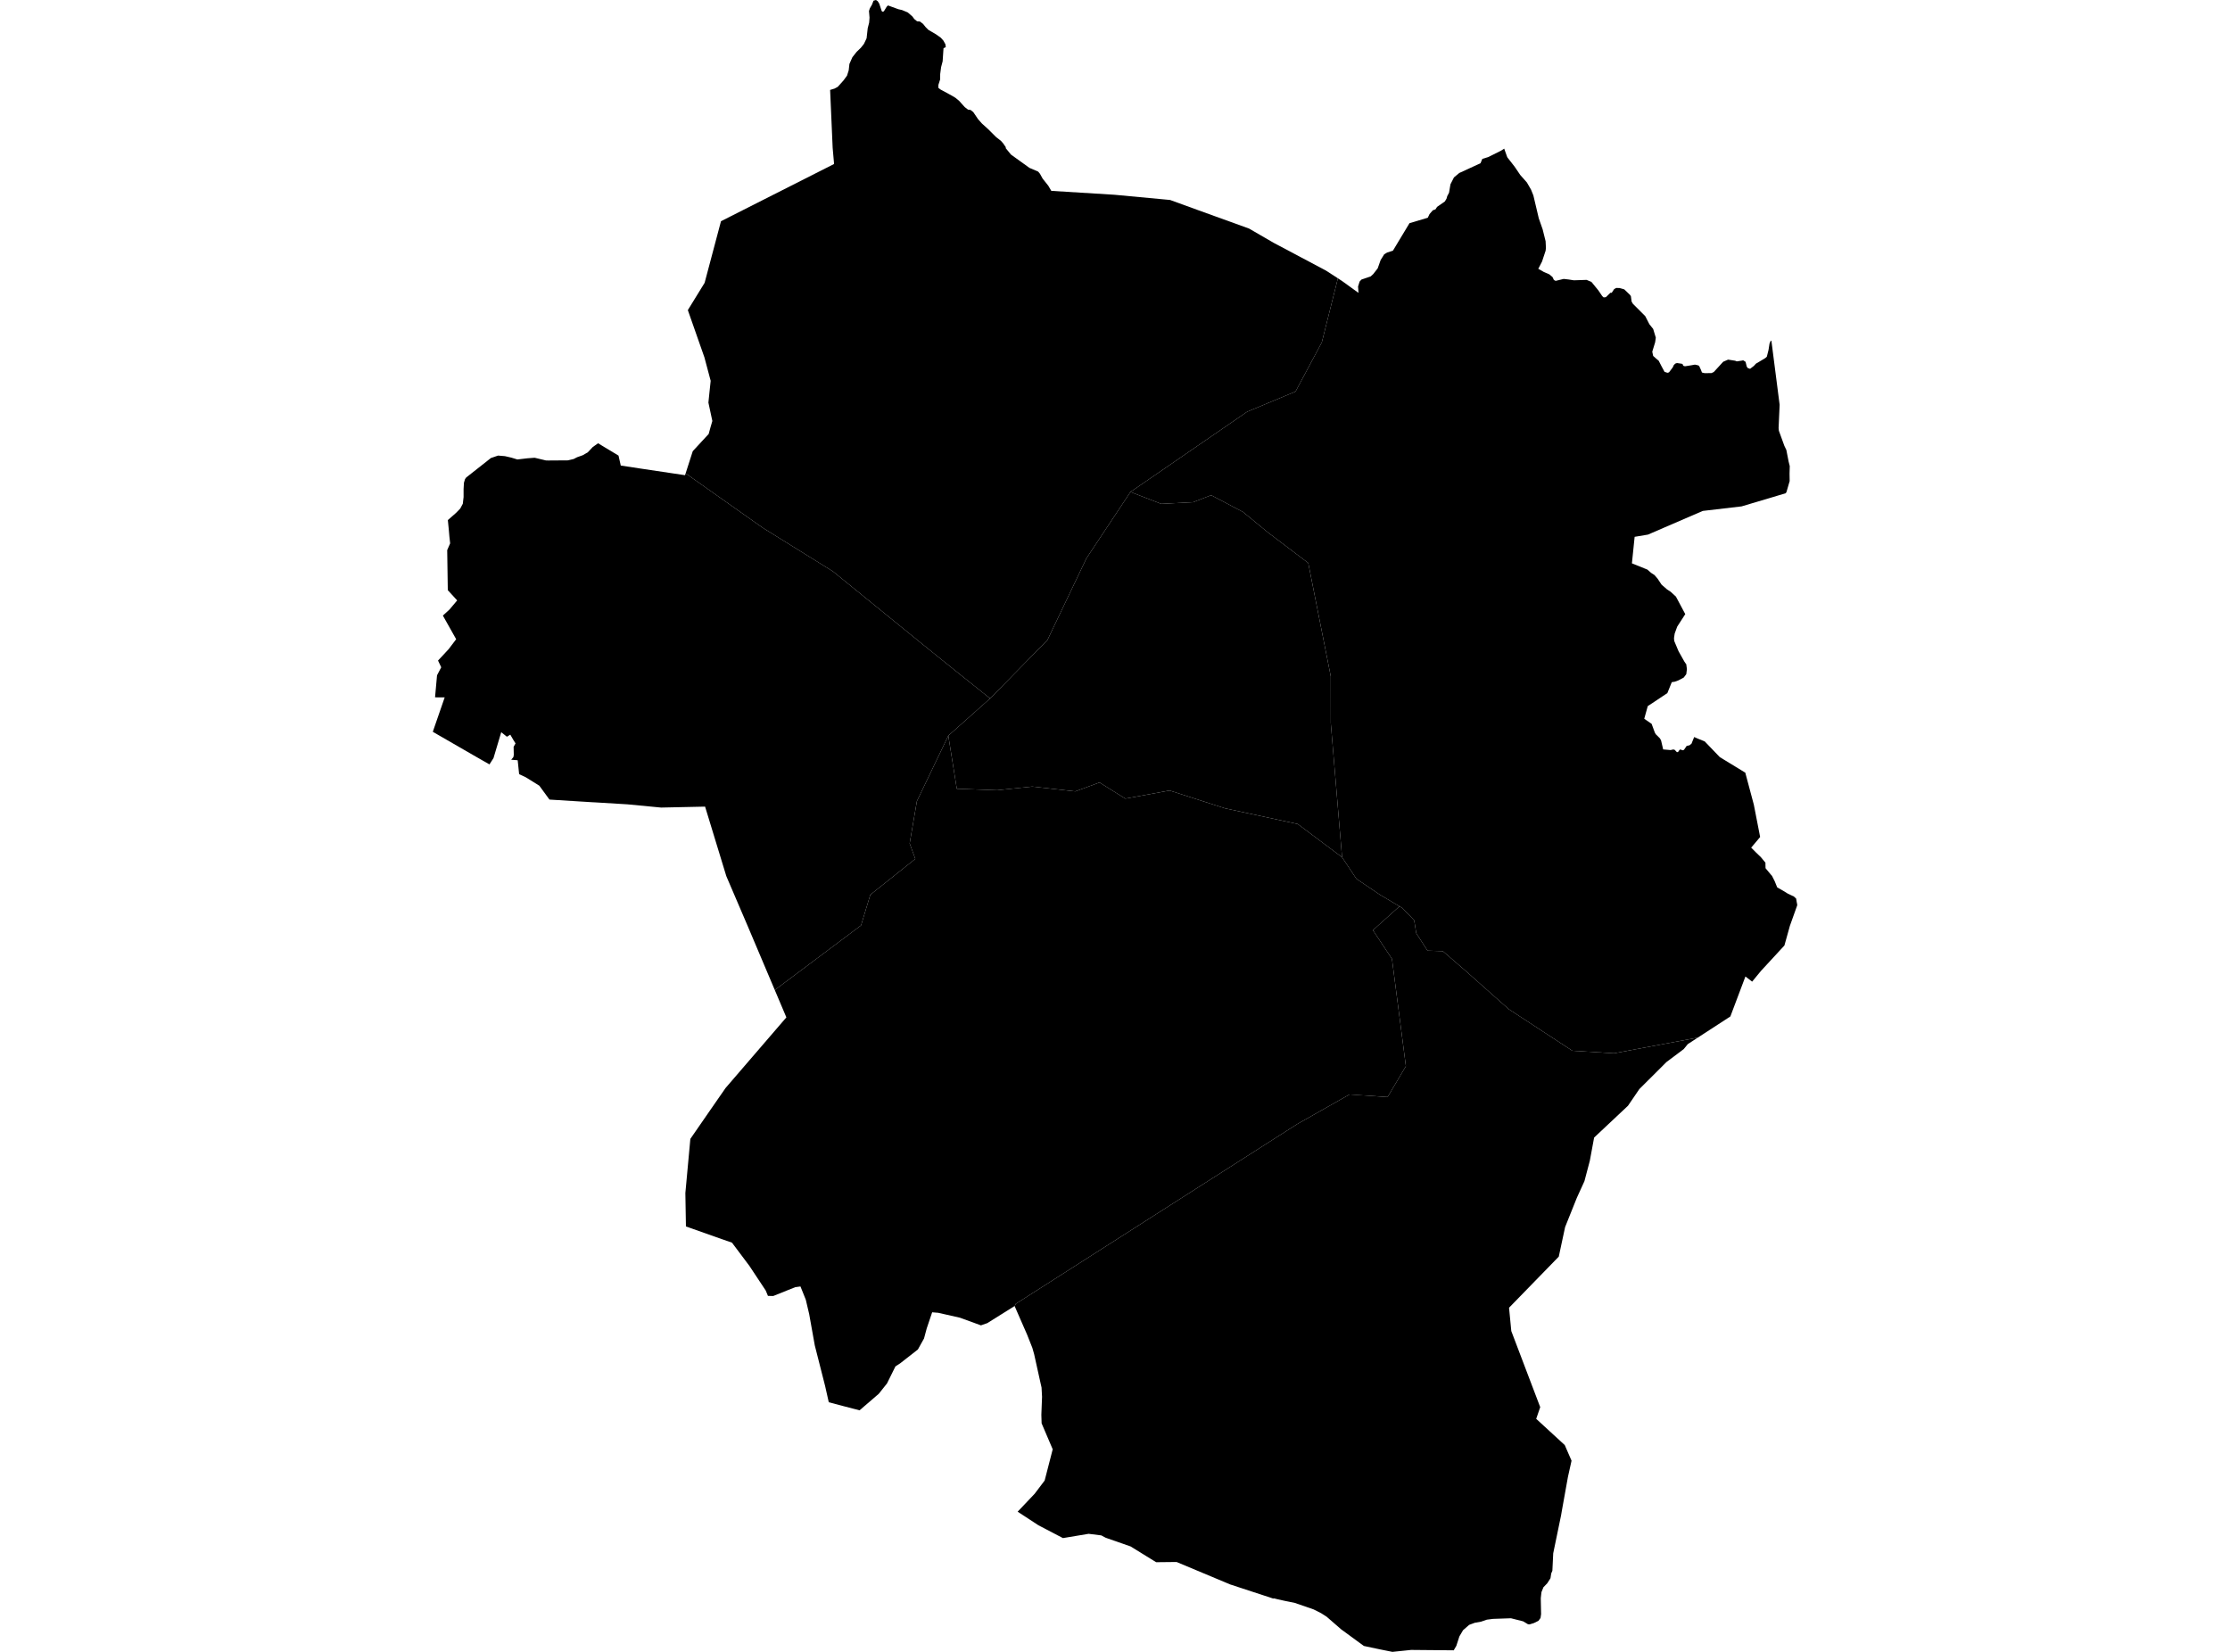 <?xml version='1.0'?>
<svg  baseProfile = 'tiny' width = '540' height = '400' stroke-linecap = 'round' stroke-linejoin = 'round' version='1.1' xmlns='http://www.w3.org/2000/svg'>
<path id='1509201001' title='1509201001'  d='M 239.758 169.139 253.627 155.005 263.082 135.197 273.746 119.123 281.183 122.007 288.922 121.602 293.285 119.909 301.019 123.988 307.075 128.965 316.795 136.327 322.25 163.79 322.255 175.134 324.985 207.579 314.251 199.537 296.591 195.724 283.225 191.421 272.495 193.384 266.249 189.473 260.398 191.631 249.957 190.463 241.469 191.352 231.693 190.998 229.637 178.148 239.758 169.139 Z' />
<path id='1509201002' title='1509201002'  d='M 324.985 207.579 328.455 212.802 334.152 216.657 338.891 219.466 332.459 225.247 337.068 232.191 340.44 258.171 336.008 265.645 326.785 265.026 314.139 272.189 245.962 315.73 245.711 316.312 245.687 316.256 239.079 320.395 237.539 320.935 232.46 319.088 227.172 317.888 226.619 317.847 225.726 317.768 224.405 321.688 223.754 324.111 222.266 326.781 217.991 330.12 216.829 330.878 214.796 334.99 212.792 337.511 208.141 341.51 204.178 340.478 200.69 339.552 199.797 335.594 197.3 325.776 195.942 318.195 195.123 314.717 193.835 311.517 192.551 311.694 187.24 313.828 185.961 313.8 185.421 312.498 181.463 306.526 177.245 300.903 174.71 300.029 166.101 296.983 165.962 288.899 167.171 275.779 172.013 268.775 174.599 265.045 174.706 264.896 175.696 263.464 176.873 262.096 190.421 246.358 187.616 239.735 208.504 224.085 210.75 216.662 221.642 207.979 220.275 204.23 222.028 194.007 229.637 178.148 231.693 190.998 241.469 191.352 249.957 190.463 260.398 191.631 266.249 189.473 272.495 193.384 283.225 191.421 296.591 195.724 314.251 199.537 324.985 207.579 Z' />
<path id='1509201003' title='1509201003'  d='M 411.129 251.255 408.706 252.832 407.715 254.041 403.525 257.185 402.39 258.325 396.976 263.715 394.223 267.757 386.019 275.463 384.982 281.067 383.675 286.021 381.833 290.058 378.996 297.132 377.461 304.294 365.42 316.665 365.964 322.316 372.596 339.766 372.968 340.738 371.996 343.571 378.908 349.924 380.554 353.71 379.68 357.63 378.201 365.867 378.015 366.955 376.117 376.132 375.912 380.355 375.633 381.006 375.452 382.173 374.671 383.392 373.745 384.35 373.266 385.54 373.103 386.996 373.113 387.708 373.178 390.852 373.043 391.796 372.545 392.48 371.429 393.028 370.378 393.349 370.01 393.312 368.829 392.605 365.88 391.861 361.56 392.01 360.053 392.2 358.63 392.689 357.114 392.959 355.751 393.465 354.286 394.749 353.397 396.251 352.653 398.544 352.021 399.623 341.71 399.53 337.171 400 334.05 399.372 330.264 398.568 324.776 394.554 321.26 391.498 319.92 390.638 318.093 389.717 313.567 388.154 310.939 387.61 309.419 387.275 308.405 387.019 308.372 387.108 297.903 383.675 284.918 378.238 279.965 378.29 279.918 378.262 273.779 374.471 267.756 372.369 266.682 371.797 263.617 371.411 257.394 372.448 251.459 369.346 246.427 366.053 250.548 361.709 252.966 358.509 254.915 350.947 252.231 344.659 252.166 342.594 252.334 338.231 252.213 335.985 251.975 334.943 250.417 327.902 249.98 326.372 248.72 323.191 245.711 316.312 245.962 315.73 314.139 272.189 326.785 265.026 336.008 265.645 340.44 258.171 337.068 232.191 332.459 225.247 338.891 219.466 339.603 219.89 342.454 222.871 342.952 225.978 345.677 230.205 349.393 230.331 354.718 234.931 365.369 244.381 380.749 254.436 390.856 255.055 411.129 251.255 Z' />
<path id='1509202001' title='1509202001'  d='M 429.081 83.539 430.942 98.022 430.691 103.659 430.76 104.306 432.095 107.975 432.57 108.961 433.114 111.752 433.393 112.868 433.342 114.705 433.37 116.496 433.295 116.747 432.602 119.137 432.421 119.435 421.733 122.621 412.785 123.667 412.32 123.723 402.836 127.82 399.06 129.453 395.832 129.992 395.172 136.411 398.93 137.932 399.799 138.704 400.646 139.252 401.399 140.136 402.33 141.536 402.548 141.741 403.674 142.722 404.543 143.289 405.822 144.457 408.092 148.712 406.139 151.74 405.529 153.414 405.376 154.424 405.367 154.563 405.413 155.191 406.46 157.684 407.855 160.167 408.194 160.67 408.329 160.823 408.492 162.032 408.338 163.246 407.725 164.065 406.455 164.744 405.548 165.074 404.827 165.186 403.757 167.827 399.344 170.767 399.013 170.976 398.158 174.046 399.948 175.283 400.702 177.343 400.748 177.441 400.934 177.776 401.962 178.799 402.241 179.329 402.739 181.473 404.534 181.627 405.194 181.478 405.543 181.575 406.05 182.129 406.334 182.11 406.72 181.571 406.939 181.478 407.418 181.687 407.776 181.58 408.418 180.636 409.134 180.464 409.613 180.064 409.734 179.748 410.25 178.473 411.213 178.892 412.799 179.529 416.454 183.338 422.454 186.998 422.621 187.087 424.691 194.835 426.221 202.681 424.184 205.104 424.054 205.258 425.231 206.435 426.407 207.569 427.514 208.913 427.505 209.058 427.528 210.234 428.97 211.964 429.077 212.057 429.76 213.411 430.351 214.876 432.146 215.908 432.932 216.401 434.211 217.001 434.332 217.034 434.942 217.597 435.118 218.643 435.179 218.904 435.197 219.229 433.425 224.196 432.1 228.949 426.416 235.112 424.286 237.702 422.659 236.456 419.012 246.135 411.129 251.255 390.856 255.055 380.749 254.436 365.369 244.381 354.718 234.931 349.393 230.331 345.677 230.205 342.952 225.978 342.454 222.871 339.603 219.89 338.891 219.466 334.152 216.657 328.455 212.802 324.985 207.579 322.255 175.134 322.25 163.79 316.795 136.327 307.075 128.965 301.019 123.988 293.285 119.909 288.922 121.602 281.183 122.007 273.746 119.123 302.005 99.701 313.711 94.818 320.078 82.907 323.976 67.391 324.962 68.033 328.966 70.921 328.855 69.382 329.236 68.173 329.687 67.689 331.906 66.94 332.534 66.364 333.613 64.982 334.32 62.978 335.194 61.569 335.892 61.155 337.301 60.703 341.31 54.043 345.742 52.723 346.165 51.839 346.951 50.927 347.602 50.695 347.988 50.099 349.881 48.779 350.281 48.1 350.44 47.518 350.886 46.672 351.23 44.63 352.081 42.96 353.365 41.891 358.513 39.523 358.946 38.472 360.355 38.044 363.415 36.523 364.248 35.993 364.988 38.077 366.75 40.333 368.136 42.374 369.745 44.193 370.741 45.914 371.308 47.318 372.62 52.867 373.559 55.546 374.271 58.406 374.35 60.034 374.275 60.708 373.406 63.336 372.927 64.266 372.499 65.094 373.871 65.871 375.168 66.429 375.945 67.084 376.28 67.796 376.703 68.01 378.656 67.54 379.866 67.68 381.117 67.875 384.196 67.773 385.363 68.261 387.033 70.298 387.986 71.698 388.33 72.019 388.874 71.959 389.977 70.884 390.279 70.903 390.884 69.982 391.372 69.722 392.186 69.745 393.325 70.07 394.721 71.419 394.925 71.731 395.097 73.019 395.4 73.549 398.395 76.549 399.404 78.512 400.32 79.651 400.958 81.763 400.795 82.893 400.102 85.162 400.316 86.186 400.967 86.772 401.66 87.353 402.292 88.59 403.069 90.041 403.776 90.274 404.153 90.167 404.581 89.604 405.06 88.962 405.325 88.39 405.683 88.041 406.083 87.911 407.292 88.088 407.483 88.218 407.539 88.455 407.757 88.646 408.101 88.683 409.506 88.46 410.431 88.293 411.129 88.446 411.445 88.586 411.492 88.702 411.901 89.59 412.129 90.204 412.789 90.362 414.431 90.344 414.999 90.083 417.277 87.595 418.459 87.083 420.18 87.348 420.556 87.507 421.7 87.339 422.124 87.251 422.696 87.618 422.979 88.776 423.231 89.125 423.789 89.311 424.696 88.613 425.054 88.223 425.221 88.046 426.137 87.511 427.482 86.702 427.844 86.372 428.254 84.735 428.491 83.209 428.733 82.623 428.942 82.465 429.081 83.539 Z' />
<path id='1509203001' title='1509203001'  d='M 166.027 114.621 184.691 127.797 201.713 138.373 223.526 156.107 231.544 162.572 239.758 169.139 229.637 178.148 222.028 194.007 220.275 204.23 221.642 207.979 210.75 216.662 208.504 224.085 187.616 239.735 181.049 224.224 175.878 212.155 170.738 195.324 160.092 195.551 151.949 194.77 144.372 194.31 143.354 194.258 133.052 193.617 130.596 190.254 127.262 188.184 125.708 187.464 125.36 184.092 123.913 183.975 123.788 183.961 123.955 183.766 124.313 183.352 124.415 182.799 124.374 180.845 124.839 180.017 124.336 179.222 123.569 177.897 122.755 178.404 121.374 177.301 119.504 183.566 118.523 185.101 114.523 182.813 104.803 177.204 107.682 168.874 105.347 168.86 105.83 163.516 106.844 161.586 106.072 159.953 108.63 157.205 110.463 154.786 107.244 149.061 108.858 147.582 110.705 145.387 108.435 142.913 108.291 133.211 109.002 131.574 108.821 129.918 108.691 128.402 108.449 125.937 110.449 124.179 111.449 123.146 112.072 121.984 112.258 120.36 112.258 118.426 112.346 116.896 112.607 116.021 112.886 115.63 117.969 111.626 118.867 110.914 120.611 110.319 122.281 110.459 123.829 110.817 125.281 111.259 127.718 110.975 129.471 110.845 132.215 111.5 132.927 111.51 133.252 111.505 137.508 111.477 138.908 111.152 139.745 110.719 141.112 110.235 142.354 109.51 143.521 108.263 144.833 107.333 145.898 107.989 147.34 108.859 149.777 110.328 150.321 112.733 155.283 113.486 165.883 115.068 166.027 114.621 Z' />
<path id='1509203003' title='1509203003'  d='M 215.033 1.316 217.54 2.232 218.424 2.432 219.805 3.004 220.935 3.981 221.405 4.618 222.075 5.158 222.768 5.209 223.521 5.786 224.121 6.539 224.824 7.241 226.647 8.306 227.823 9.139 228.442 9.827 228.93 10.711 229.023 11.413 228.475 11.678 228.261 14.855 227.893 16.246 227.67 17.929 227.661 19.213 227.233 20.571 227.223 21.264 227.716 21.655 230.465 23.147 231.377 23.692 232.26 24.422 233.609 25.929 234.404 26.543 235.018 26.622 235.683 27.143 236.823 28.831 237.772 29.905 239.251 31.245 241.218 33.198 242.399 34.128 242.911 34.705 243.613 35.733 243.478 35.803 244.813 37.435 249.287 40.653 251.403 41.56 251.827 42.077 252.478 43.253 253.84 44.965 254.58 46.216 269.849 47.16 282.323 48.327 283.332 48.42 290.21 50.918 302.461 55.346 308.391 58.783 321.088 65.522 323.976 67.391 320.078 82.907 313.711 94.818 302.005 99.701 273.746 119.123 263.082 135.197 253.627 155.005 239.758 169.139 231.544 162.572 223.526 156.107 201.713 138.373 184.691 127.797 166.027 114.621 167.752 109.254 171.608 105.082 172.041 103.501 172.496 101.943 171.543 97.492 171.789 95.074 172.092 92.218 170.58 86.548 166.562 75.093 170.627 68.484 174.589 53.569 176.84 52.43 201.974 39.709 201.63 35.807 201.016 21.775 202.085 21.45 202.867 21.027 204.239 19.501 205.108 18.32 205.518 17.022 205.69 15.483 206.406 13.864 207.448 12.543 208.452 11.576 209.197 10.646 209.848 9.274 210.117 6.846 210.466 5.479 210.559 4.27 210.424 2.67 210.624 2.046 211.127 1.172 211.248 0.879 211.522 0.167 212.117 0 212.545 0.293 212.913 0.879 213.513 2.688 213.703 2.837 214.024 2.753 214.261 2.367 214.494 1.986 214.731 1.6 215.033 1.316 Z' />
</svg>